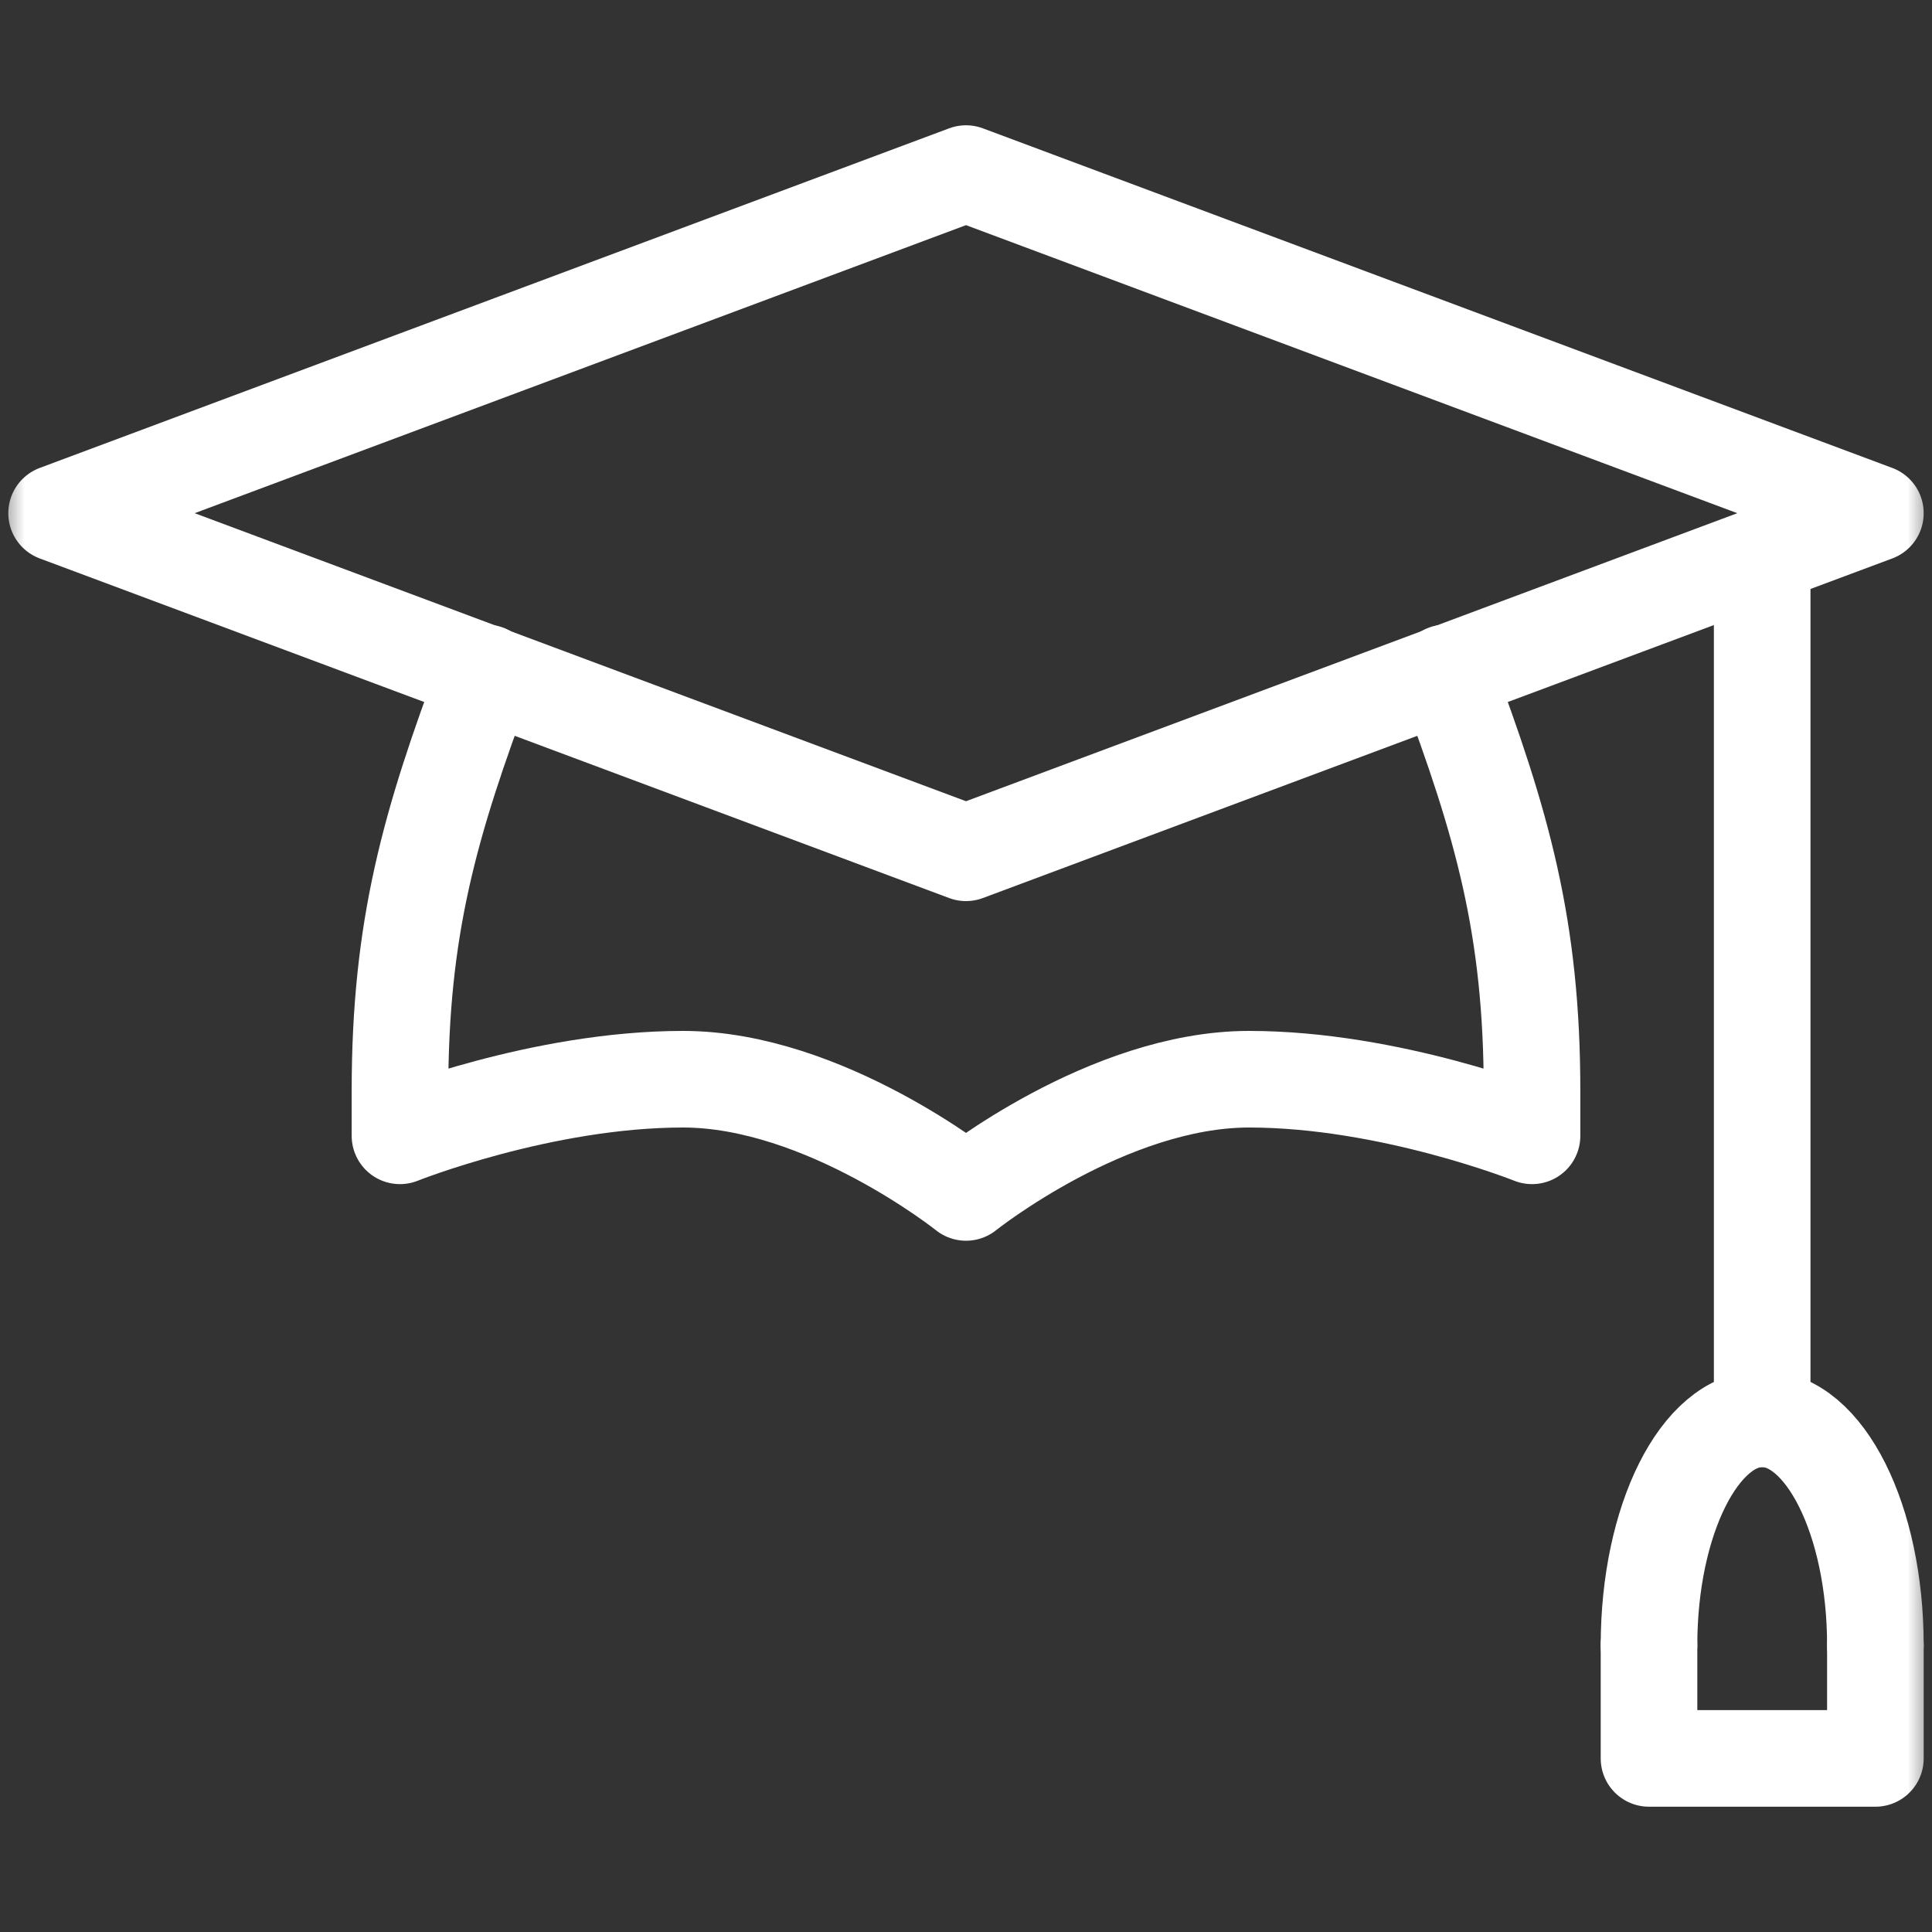 <svg width="40" height="40" viewBox="0 0 40 40" fill="none" xmlns="http://www.w3.org/2000/svg">
<rect x="0" y="0" width="40" height="40" fill="#333333" stroke="none"/>
<mask id="mask0_97_1315" style="mask-type:luminance" maskUnits="userSpaceOnUse" x="0" y="0" width="40" height="40">
<path d="M0 3.8147e-06H40V40H0V3.8147e-06Z" fill="white"/>
</mask>
<g mask="url(#mask0_97_1315)">
<path d="M1.172 10.625L20 3.594L38.828 10.625L20 17.656L1.172 10.625Z" stroke="white" stroke-width="2" stroke-miterlimit="10" stroke-linecap="round" stroke-linejoin="round"/>
<path d="M29.93 13.932C31.107 17.059 31.719 19.216 31.719 22.591V23.516C31.719 23.516 28.789 22.344 25.859 22.344C22.93 22.344 20 24.688 20 24.688C20 24.688 17.07 22.344 14.141 22.344C11.211 22.344 8.281 23.516 8.281 23.516V22.591C8.281 19.216 8.893 17.059 10.07 13.932" stroke="white" stroke-width="2" stroke-miterlimit="10" stroke-linecap="round" stroke-linejoin="round"/>
<path d="M36.484 11.504V29.375" stroke="white" stroke-width="2" stroke-miterlimit="10" stroke-linecap="round" stroke-linejoin="round"/>
<path d="M34.141 34.062V36.406H38.828V34.062" stroke="white" stroke-width="2" stroke-miterlimit="10" stroke-linecap="round" stroke-linejoin="round"/>
<path d="M34.141 34.062C34.141 31.474 35.19 29.375 36.484 29.375C37.779 29.375 38.828 31.474 38.828 34.062" stroke="white" stroke-width="2" stroke-miterlimit="10" stroke-linecap="round" stroke-linejoin="round"/>
</g>
</svg>
